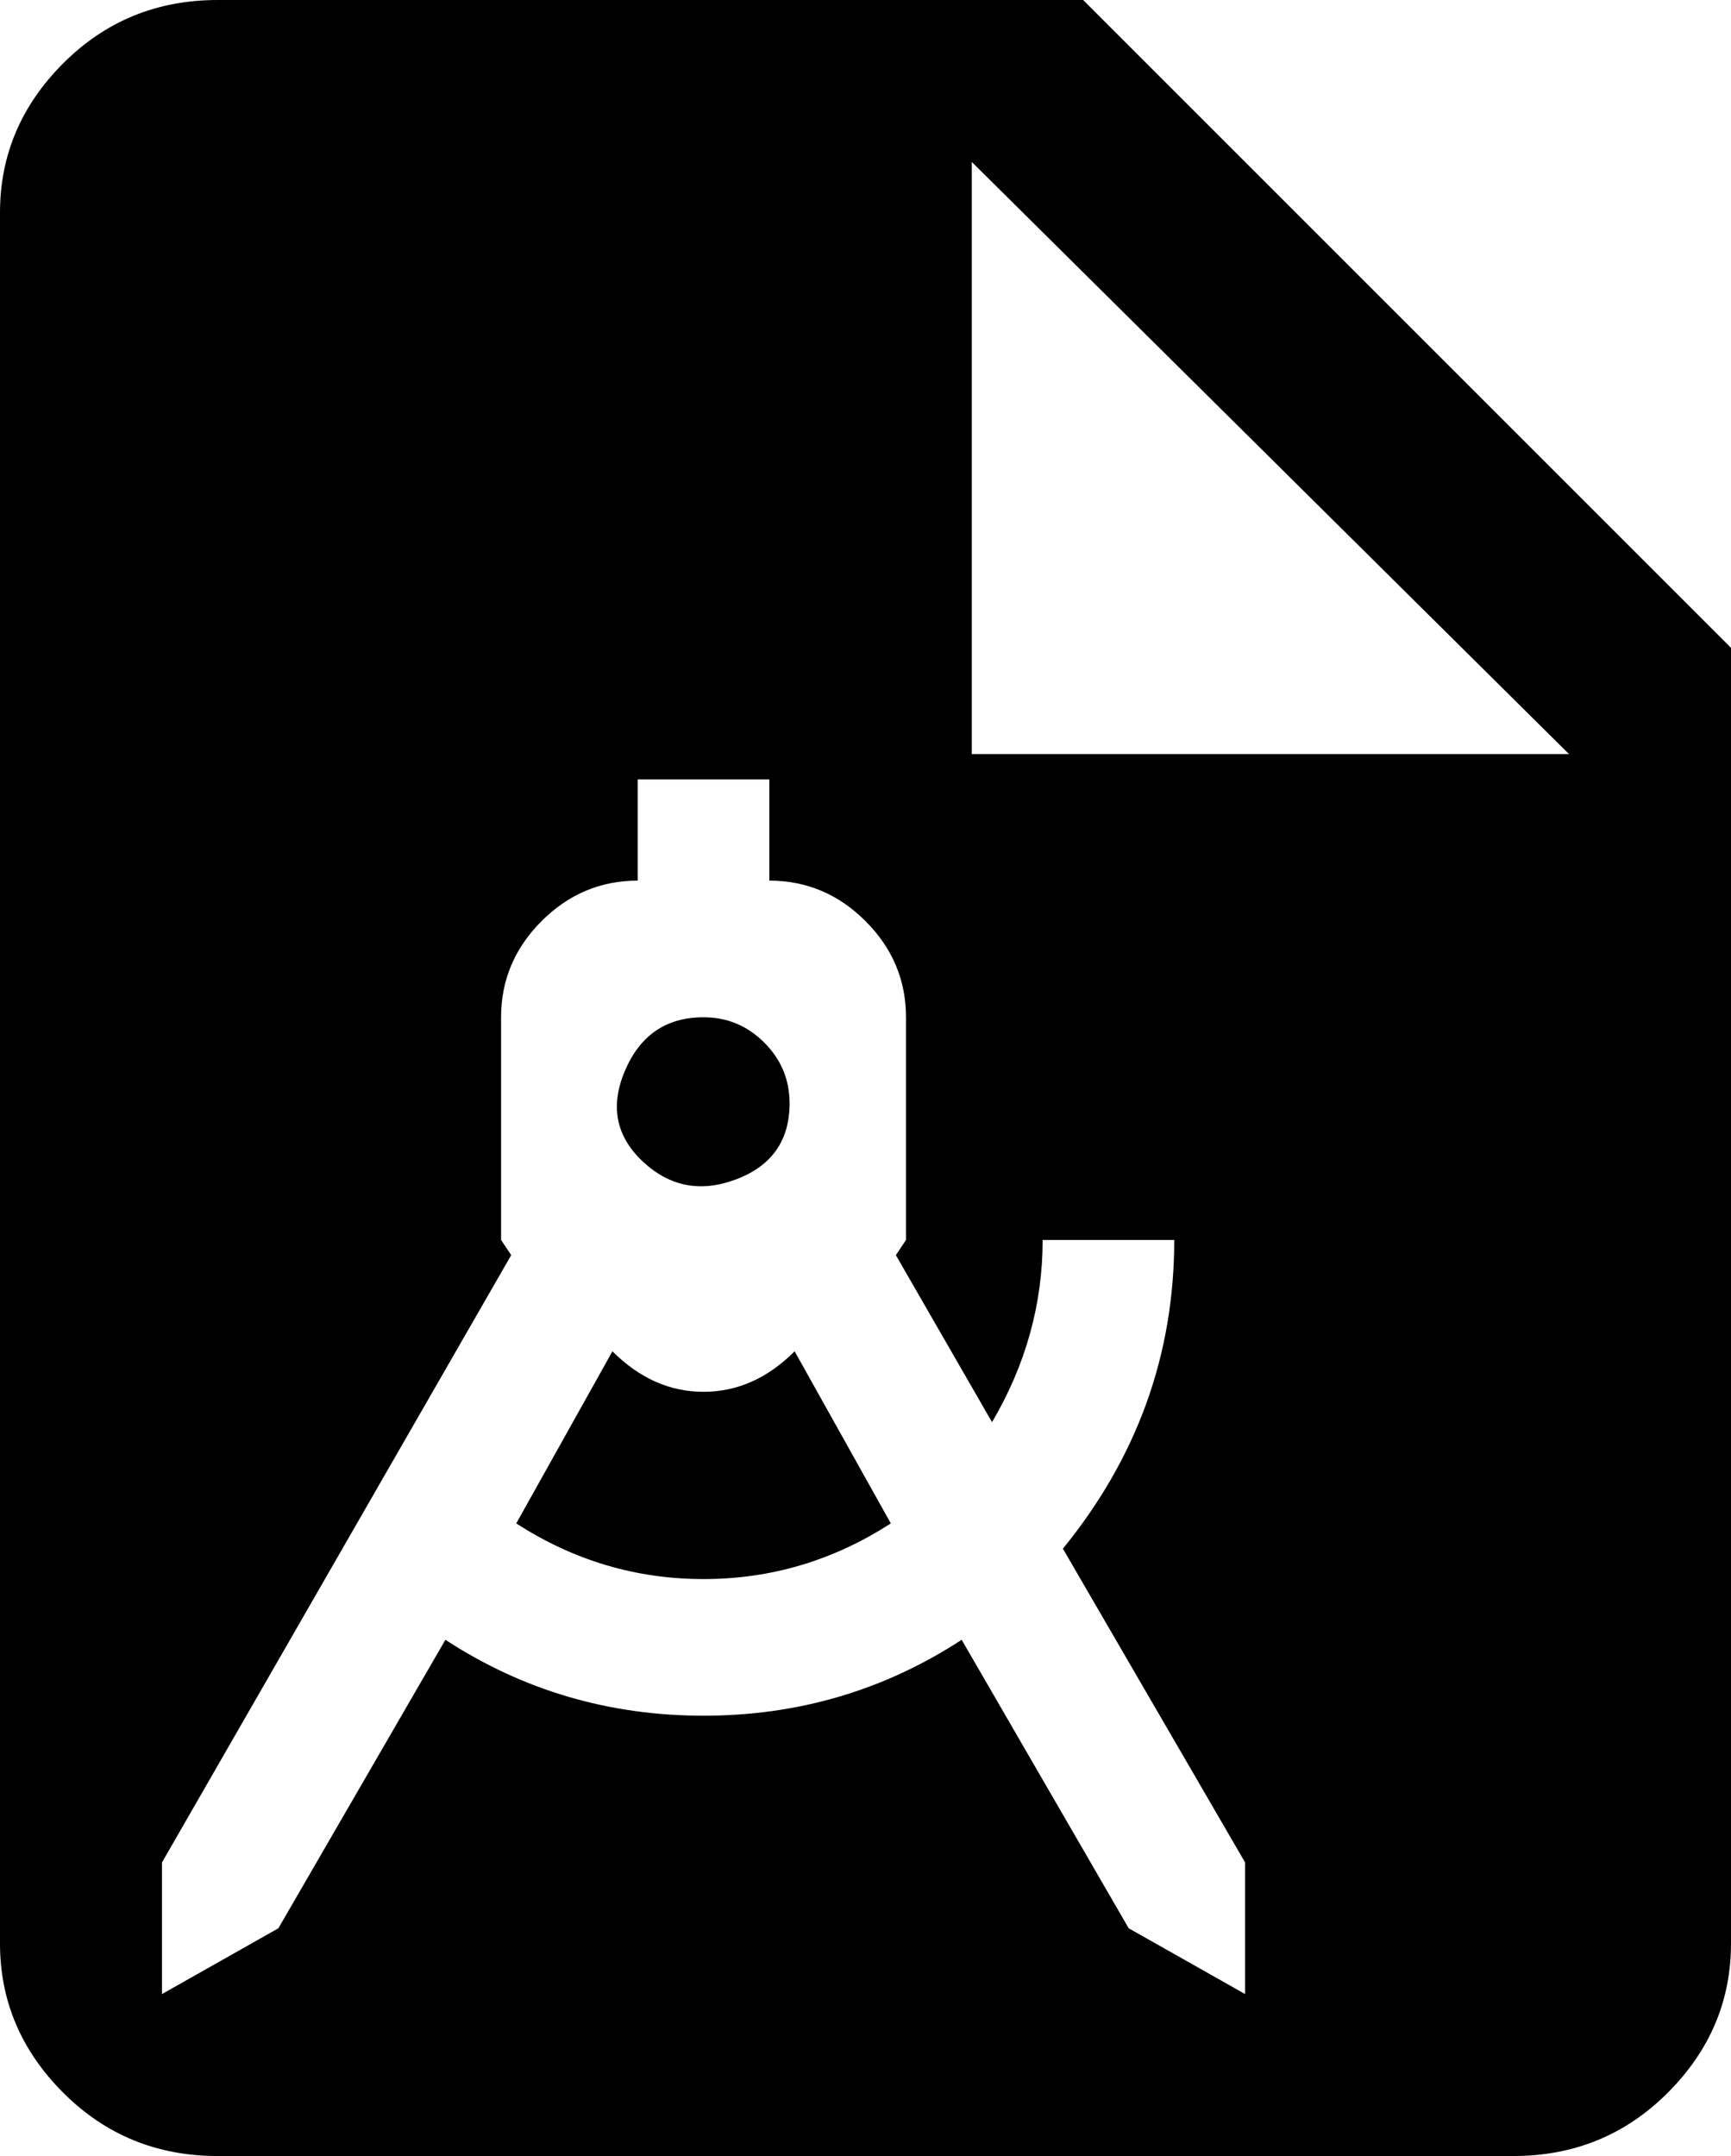 <svg xmlns="http://www.w3.org/2000/svg" viewBox="85 -21 342 426">
      <g transform="scale(1 -1) translate(0 -384)">
        <path d="M128 405Q110 405 97.5 392.5Q85 380 85 363V21Q85 4 97.5 -8.5Q110 -21 128 -21H384Q402 -21 414.5 -8.5Q427 4 427 21V277L299 405ZM277 373 395 256H277ZM211 251H237V231Q248 231 256.0 223.0Q264 215 264 204V160L262 157L281 124Q291 141 291 160H317Q317 126 295 99L331 37V11L308 24L275 81Q252 66 224.0 66.0Q196 66 173 81L140 24L117 11V37L186 157L184 160V204Q184 215 192.0 223.0Q200 231 211 231ZM224 204Q213 204 208.5 193.5Q204 183 212.0 175.5Q220 168 230.5 172.0Q241 176 241 187Q241 194 236.0 199.0Q231 204 224 204ZM206 138 187 104Q204 93 224.0 93.0Q244 93 261 104L242 138Q234 130 224.0 130.0Q214 130 206 138Z" />
      </g>
    </svg>